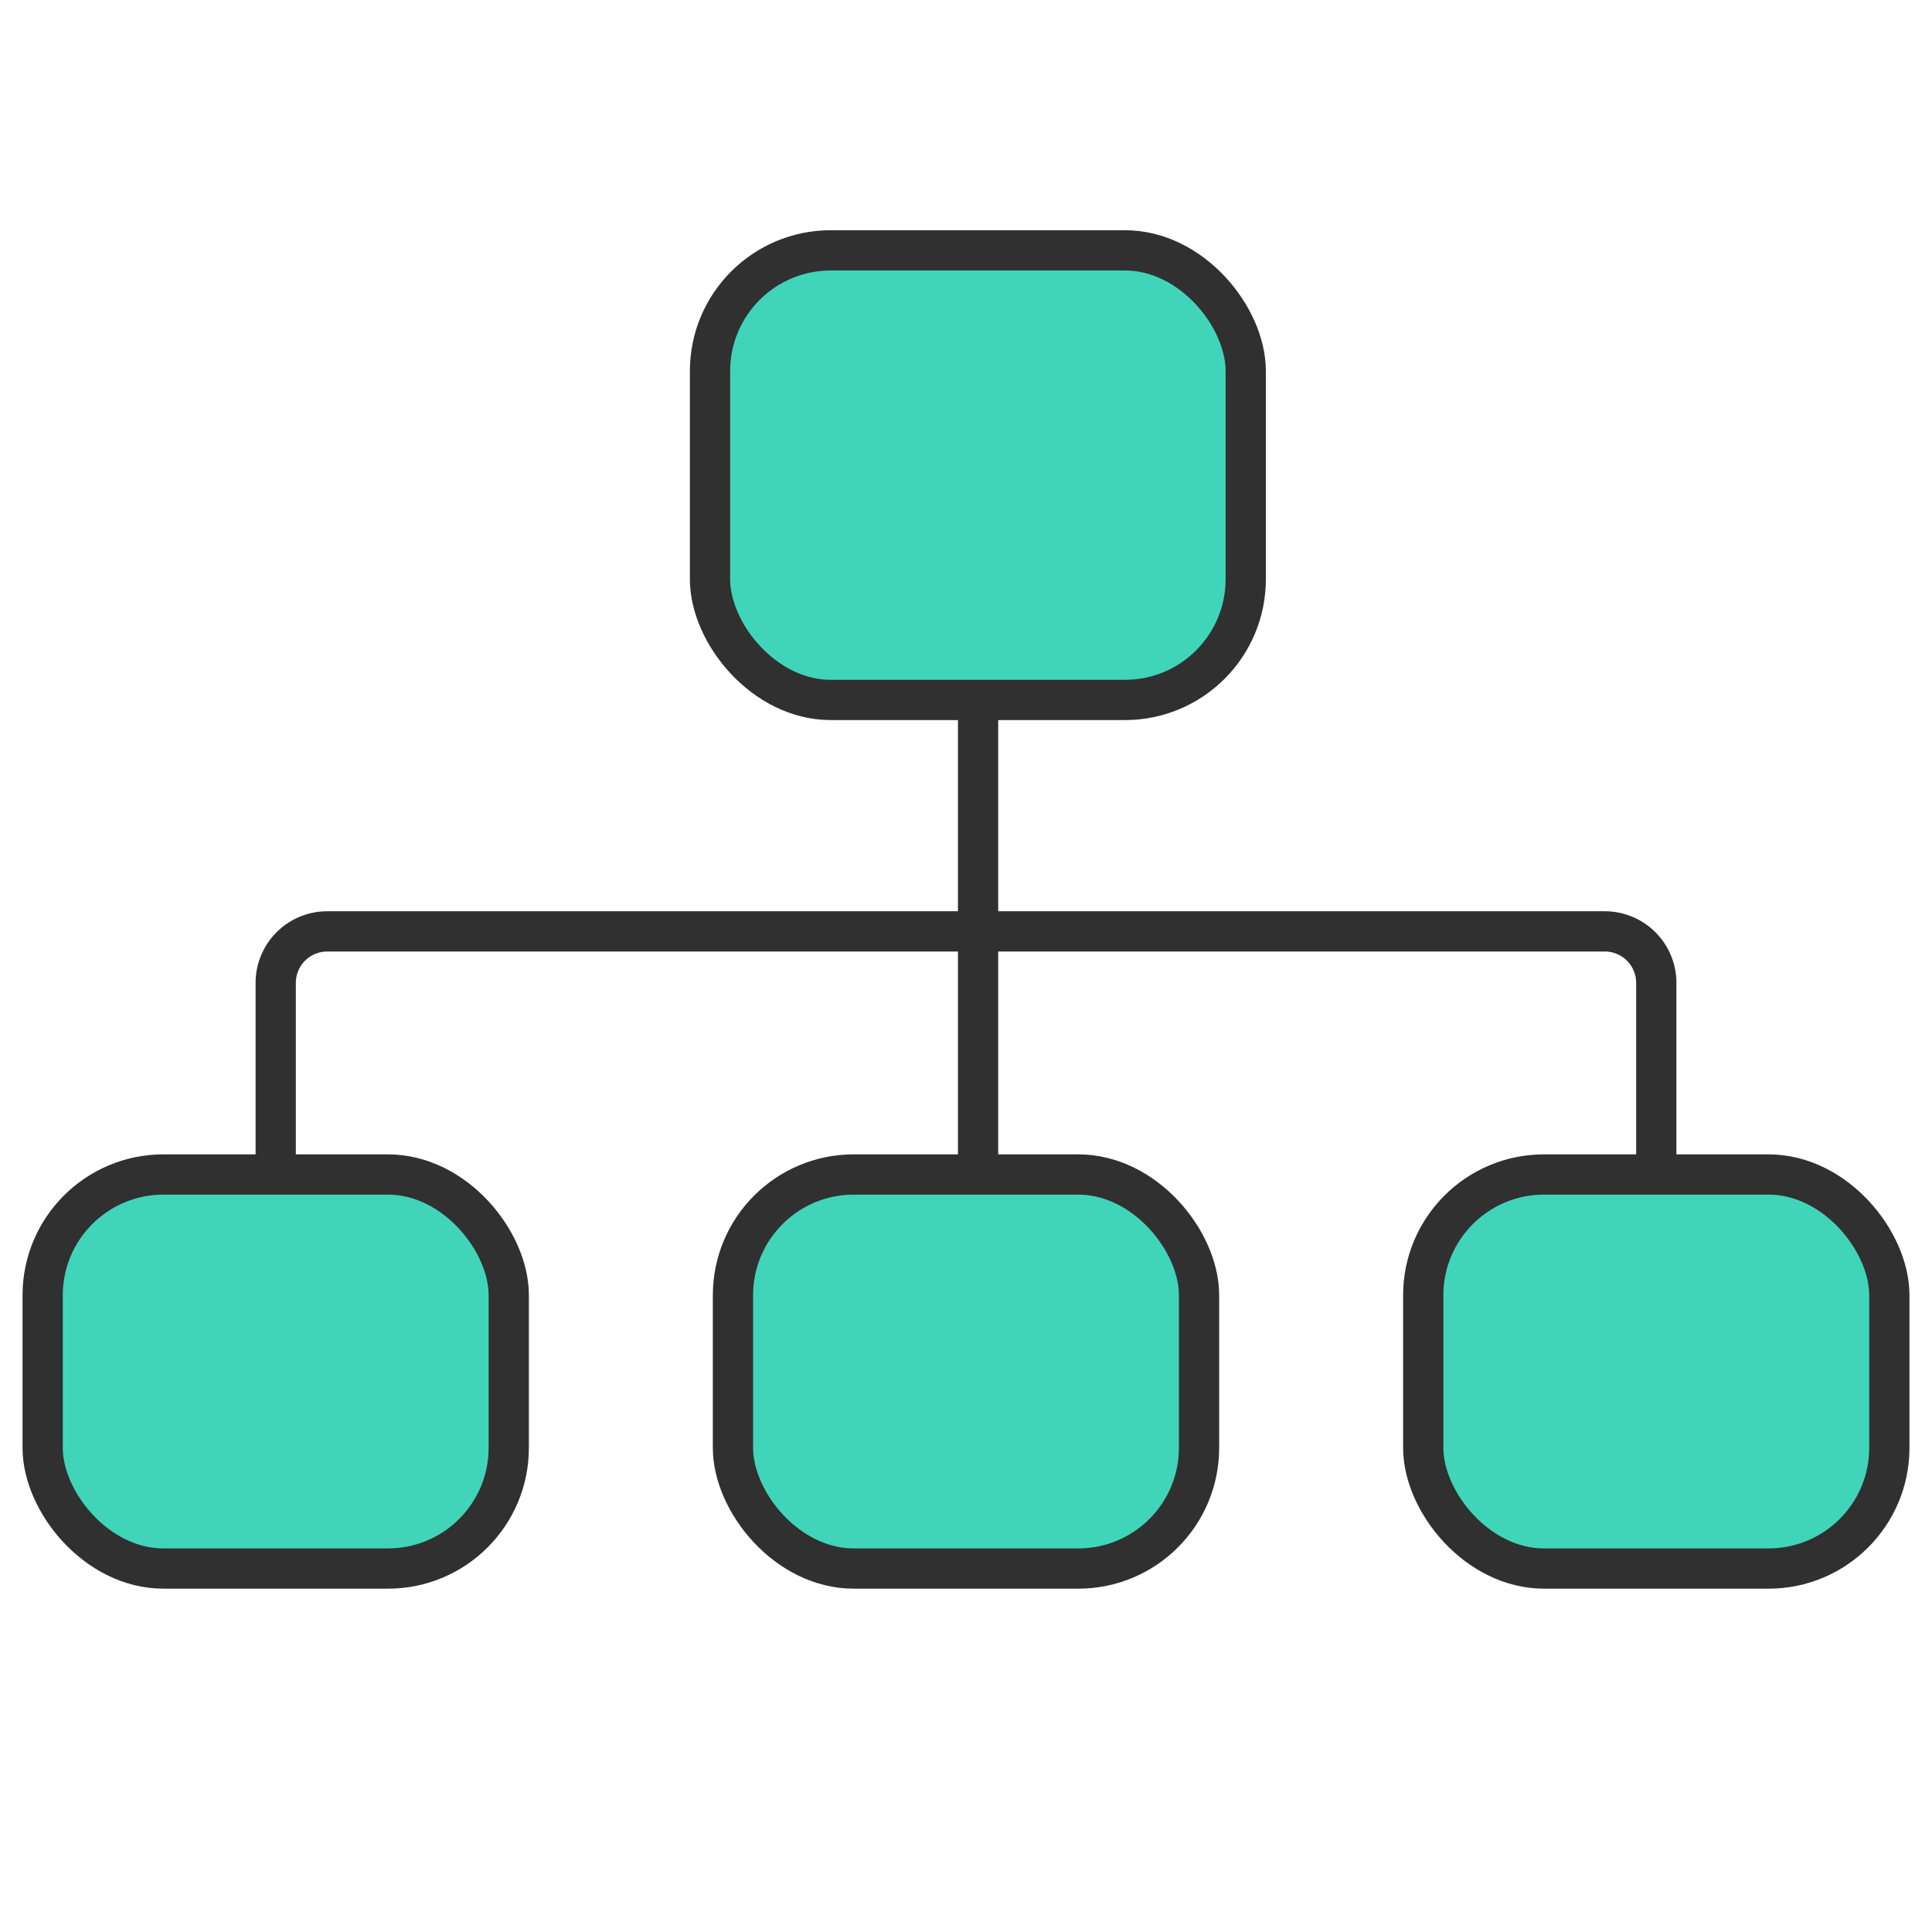 <svg xmlns="http://www.w3.org/2000/svg" viewBox="0 0 48 48"><defs><style>.a,.b{fill:none;}.b,.c{stroke:#303030;stroke-miterlimit:10;}.b{stroke-linecap:round;}.c{fill:#40d5b9;}</style></defs><rect class="a" width="48" height="48"/><line class="b" x1="24.3" y1="34.97" x2="24.3" y2="13.08"/><path class="b" d="M6.8,34.26V24.35a1.28,1.28,0,0,1,1.28-1.28H39.82a1.28,1.28,0,0,1,1.28,1.28v9.91" transform="translate(0.05 0.07)"/><rect class="c" x="17.64" y="6.22" width="13.31" height="11.17" rx="3"/><rect class="c" x="1.06" y="29.18" width="11.58" height="9.79" rx="3"/><rect class="c" x="18.21" y="29.18" width="11.58" height="9.79" rx="3"/><rect class="c" x="35.36" y="29.18" width="11.58" height="9.79" rx="3"/></svg>